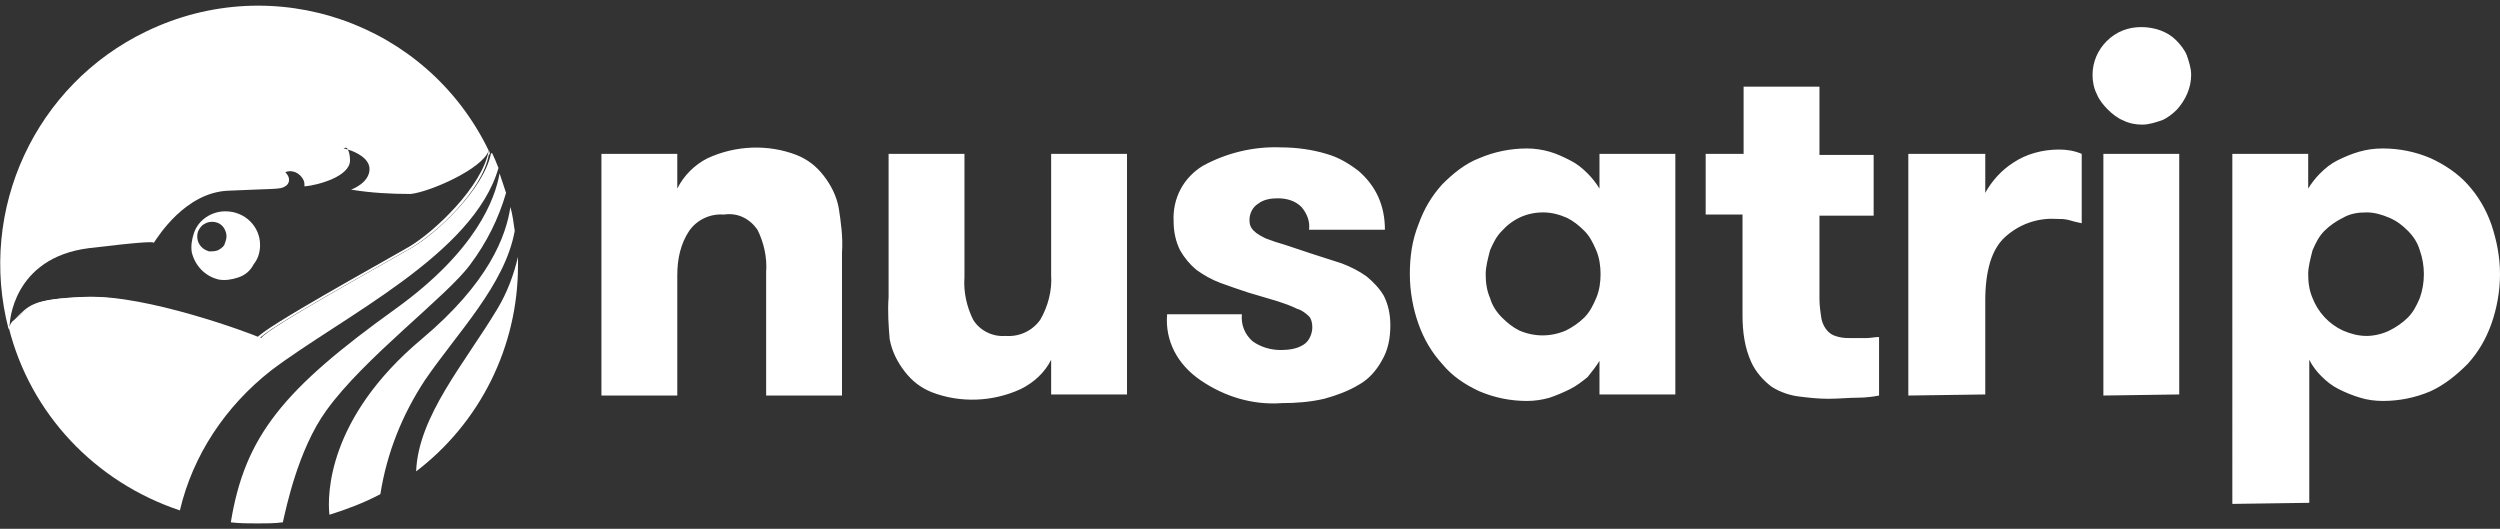 <svg xmlns="http://www.w3.org/2000/svg" xml:space="preserve" id="Layer_1" x="0" y="0" version="1.1" viewBox="0 0 230.7 48.8"><rect x="0" y="0" width="230.7" height="48.8" fill="#333333" stroke="none"/><style>.st0{fill:#fff}</style><path d="M45.1 13.9c-.6 3.3-5 7.5-7.4 8.9-2.4 1.4-13.5 7.5-14 8.4-1.1-.5-10.6-4-16-3.8-4.8.2-5 .8-6.3 2 1.5-1.2 1.8-1.7 6.5-1.9 5.2-.2 14.9 3.3 16 3.8.5-.9 11.6-7 14-8.4 2.4-1.4 6.6-5.3 7.2-8.6l.1-.1c0-.1 0-.2-.1-.3z" class="st0"/><path d="M.9 29.9s.2-6.1 7.3-7c5-.6 5.9-.6 6-.5.4-.6 2.9-4.6 6.8-4.8 4.2-.2 4.9-.1 5.3-.4.4-.2.5-.7.2-1.1-.1-.1-.1-.2-.2-.2.7-.3 1.4.1 1.7.7.1.2.1.4.1.6 1.2-.1 4.2-.9 4.2-2.4 0-.5-.1-.8-.2-1-.3-.1-.4-.1-.4-.1s.3-.2.4.1c.7.2 2 .8 2 1.8 0 1.3-1.7 1.9-1.7 1.9 1.8.3 3.7.4 5.5.4 1.8-.2 6.6-2.3 7.2-4-5.7-11.8-19.8-16.7-31.6-11C3.3 7.8-2.1 19.3.8 30.4l.1-.5c.1-.1 0-.1 0 0z" class="st0"/><path d="M20.8 19.5c-1.3 0-2.5.8-2.9 2-.2.6-.3 1.2-.2 1.8.3 1.2 1.2 2.2 2.5 2.5.6.1 1.2 0 1.8-.2.6-.2 1.1-.6 1.4-1.2.4-.5.6-1.1.6-1.8 0-1.7-1.4-3.1-3.2-3.1zm-.1 3.1c-.1.2-.4.4-.6.5-.3.1-.5.1-.8.1-.3-.1-.5-.2-.7-.4-.4-.4-.5-1-.3-1.5.1-.2.3-.5.5-.6.6-.4 1.5-.3 1.9.4.1.2.2.4.2.7s-.1.5-.2.8z" class="st0"/><path d="M25 34.2c6.6-5 18.7-10.7 21-18.7-.2-.5-.4-1-.6-1.4l-.1.1c-.7 3.3-5 7.3-7.2 8.6s-13.5 7.5-14 8.4c-1.1-.5-10.6-4-16-3.8s-5.2.8-7 2.3c-.1.2-.2.3-.3.5 2 8 8 14.3 15.8 16.9 1.2-5.1 4.2-9.6 8.4-12.9zm14.2.9c3-4.4 7.4-8.8 8.3-13.8-.1-.7-.2-1.5-.4-2.2-.4 2.7-2 7-8.2 12.2-8.7 7.3-8.7 14.4-8.5 16.2 1.6-.5 3.2-1.1 4.7-1.9.6-3.8 2-7.3 4.1-10.5zm6.7-6.6c-3 5-7.3 9.9-7.5 15 5.9-4.5 9.4-11.5 9.4-19v-.8c-.4 1.7-1 3.3-1.9 4.8z" class="st0"/><path d="M30.1 37.9c3.5-4.9 11.2-10.6 13.3-13.5 1.5-2 2.6-4.2 3.3-6.6l-.6-1.8c-.4 2.3-2.1 7.1-9.6 12.5-10.3 7.4-13.9 11.7-15.2 19.7.8.1 1.7.1 2.5.1s1.5 0 2.3-.1c.3-1.3 1.4-6.7 4-10.3zM55.5 36.5V14.2h7v3.2c.6-1.2 1.6-2.2 2.8-2.8 2.6-1.2 5.6-1.3 8.2-.3 1 .4 1.8 1 2.5 1.9s1.2 1.9 1.4 3c.2 1.3.4 2.7.3 4.1v13.2h-7V25.1c.1-1.3-.2-2.7-.8-3.9-.7-1-1.8-1.6-3.1-1.4-1.3-.1-2.5.5-3.2 1.5-.8 1.2-1.1 2.6-1.1 4.1v11.1h-7zM82 27.4V14.2h7v11.4c-.1 1.3.2 2.7.8 3.9.6 1 1.8 1.6 3 1.5 1.3.1 2.5-.5 3.2-1.5.7-1.2 1.1-2.7 1-4.1V14.2h7v22.2h-7v-3.2c-.6 1.2-1.6 2.1-2.8 2.7-2.6 1.2-5.6 1.3-8.2.3-1-.4-1.8-1-2.5-1.9s-1.2-1.9-1.4-3c-.1-1.2-.2-2.5-.1-3.9zm25.7 1.6h6.9c-.1 1 .3 1.9 1 2.5.7.5 1.6.8 2.6.8.7 0 1.5-.1 2.1-.5.5-.3.8-1 .8-1.6 0-.4-.1-.8-.3-1-.3-.3-.7-.6-1.1-.7-.6-.3-1.2-.5-1.8-.7l-2.7-.8c-.9-.3-1.8-.6-2.6-.9-.8-.3-1.5-.7-2.2-1.2-.6-.5-1.1-1.1-1.5-1.8-.4-.8-.6-1.7-.6-2.7-.1-2.1.9-4 2.7-5.1 2.2-1.2 4.7-1.8 7.2-1.7 1.4 0 2.9.2 4.2.6 1.1.3 2.1.9 3 1.6.8.7 1.4 1.5 1.8 2.4s.6 1.9.6 3h-7c.1-.8-.2-1.5-.7-2.1-.6-.6-1.4-.8-2.2-.8-.6 0-1.3.1-1.8.5-.5.3-.8.9-.8 1.5 0 .4.1.7.4 1s.7.5 1.1.7c.5.2 1.1.4 1.8.6l2.4.8c.9.3 1.9.6 2.8.9.8.3 1.6.7 2.3 1.2.6.5 1.2 1.1 1.6 1.8.4.8.6 1.7.6 2.7 0 1.2-.2 2.3-.8 3.3-.5.9-1.2 1.7-2.1 2.2-1 .6-2.1 1-3.2 1.3-1.3.3-2.6.4-3.9.4-2.7.2-5.3-.6-7.5-2.1s-3.3-3.7-3.1-6.1zm22.4-3.7c0-1.6.2-3.1.8-4.6.5-1.4 1.2-2.6 2.2-3.7 1-1 2.1-1.9 3.4-2.4 1.4-.6 2.9-.9 4.4-.9.7 0 1.4.1 2.1.3.7.2 1.3.5 1.9.8.6.3 1.1.7 1.6 1.2.4.4.8.9 1.1 1.4v-3.2h7v22.2h-7v-3.1c-.3.5-.7 1-1.1 1.5-.5.4-1 .8-1.6 1.1s-1.3.6-1.9.8c-.7.2-1.4.3-2.1.3-1.5 0-3-.3-4.4-.9-1.3-.6-2.5-1.4-3.4-2.5-1-1.1-1.7-2.3-2.2-3.7-.5-1.4-.8-3-.8-4.6zm7 0c0 .8.1 1.5.4 2.2.2.7.6 1.3 1.1 1.8s1 .9 1.6 1.2c1.4.6 2.9.6 4.3 0 .6-.3 1.2-.7 1.7-1.2s.8-1.1 1.1-1.8c.3-.7.4-1.5.4-2.2s-.1-1.5-.4-2.2c-.3-.7-.6-1.3-1.1-1.8s-1-.9-1.6-1.2c-.7-.3-1.4-.5-2.2-.5-1.5 0-2.8.6-3.8 1.7-.5.5-.8 1.1-1.1 1.8-.2.8-.4 1.5-.4 2.2zM157.4 19.8v-5.6h3.5V8h7v6.3h5v5.6h-5v7.7c0 .6.1 1.3.2 1.9.1.4.3.8.6 1.1.3.3.6.4 1 .5s.8.1 1.2.1h1.3c.4 0 .8-.1 1.2-.1v5.4c-.5.1-1.2.2-2 .2s-1.7.1-2.7.1c-.9 0-1.8-.1-2.6-.2-.9-.1-1.8-.4-2.6-.9-.8-.6-1.5-1.4-1.9-2.3-.6-1.3-.8-2.8-.8-4.3v-9.3h-3.4zm18.7 16.7V14.2h7.1v3.6c.6-1.1 1.5-2.1 2.6-2.8 1.2-.8 2.7-1.2 4.2-1.2.7 0 1.4.1 2.1.4v6.4c-.5-.1-.9-.2-1.2-.3-.4-.1-.8-.1-1.2-.1-1.7-.1-3.4.5-4.7 1.7-1.2 1.1-1.8 3.1-1.8 5.8v8.7l-7.1.1zm17-29.6c0-1.2.5-2.3 1.3-3.1.9-.9 2-1.3 3.2-1.3s2.4.4 3.2 1.2c.4.4.8.9 1 1.4.2.6.4 1.2.4 1.8 0 1.2-.5 2.3-1.3 3.2-.4.4-.9.8-1.4 1-.6.2-1.2.4-1.8.4s-1.2-.1-1.8-.4c-.5-.2-1-.6-1.4-1s-.8-.9-1-1.4c-.3-.6-.4-1.2-.4-1.8zm1 29.6V14.2h7v22.2l-7 .1zm11.9 10V14.2h7v3.2c.3-.5.7-1 1.1-1.4.5-.5 1-.9 1.6-1.2s1.3-.6 2-.8 1.4-.3 2.2-.3c1.5 0 3 .3 4.4.9 1.3.6 2.5 1.4 3.4 2.4 1 1.1 1.7 2.3 2.2 3.7.5 1.5.8 3 .8 4.6s-.3 3.2-.8 4.6-1.2 2.6-2.2 3.7c-1 1-2.1 1.9-3.4 2.5-1.4.6-2.9.9-4.4.9-.7 0-1.5-.1-2.1-.3-.7-.2-1.4-.5-2-.8s-1.1-.7-1.6-1.2c-.4-.4-.8-.9-1.1-1.5v13.2l-7.1.1zm7-21.2c0 .8.1 1.5.4 2.2.5 1.3 1.5 2.4 2.8 3 .7.3 1.4.5 2.2.5.7 0 1.5-.2 2.1-.5s1.2-.7 1.7-1.2.8-1.1 1.1-1.8c.5-1.4.5-3 0-4.4-.2-.7-.6-1.3-1.1-1.8s-1-.9-1.7-1.2c-.7-.3-1.4-.5-2.1-.5-.8 0-1.5.1-2.2.5-.6.3-1.2.7-1.7 1.2s-.8 1.1-1.1 1.8c-.2.8-.4 1.5-.4 2.2z" class="st0"/></svg>